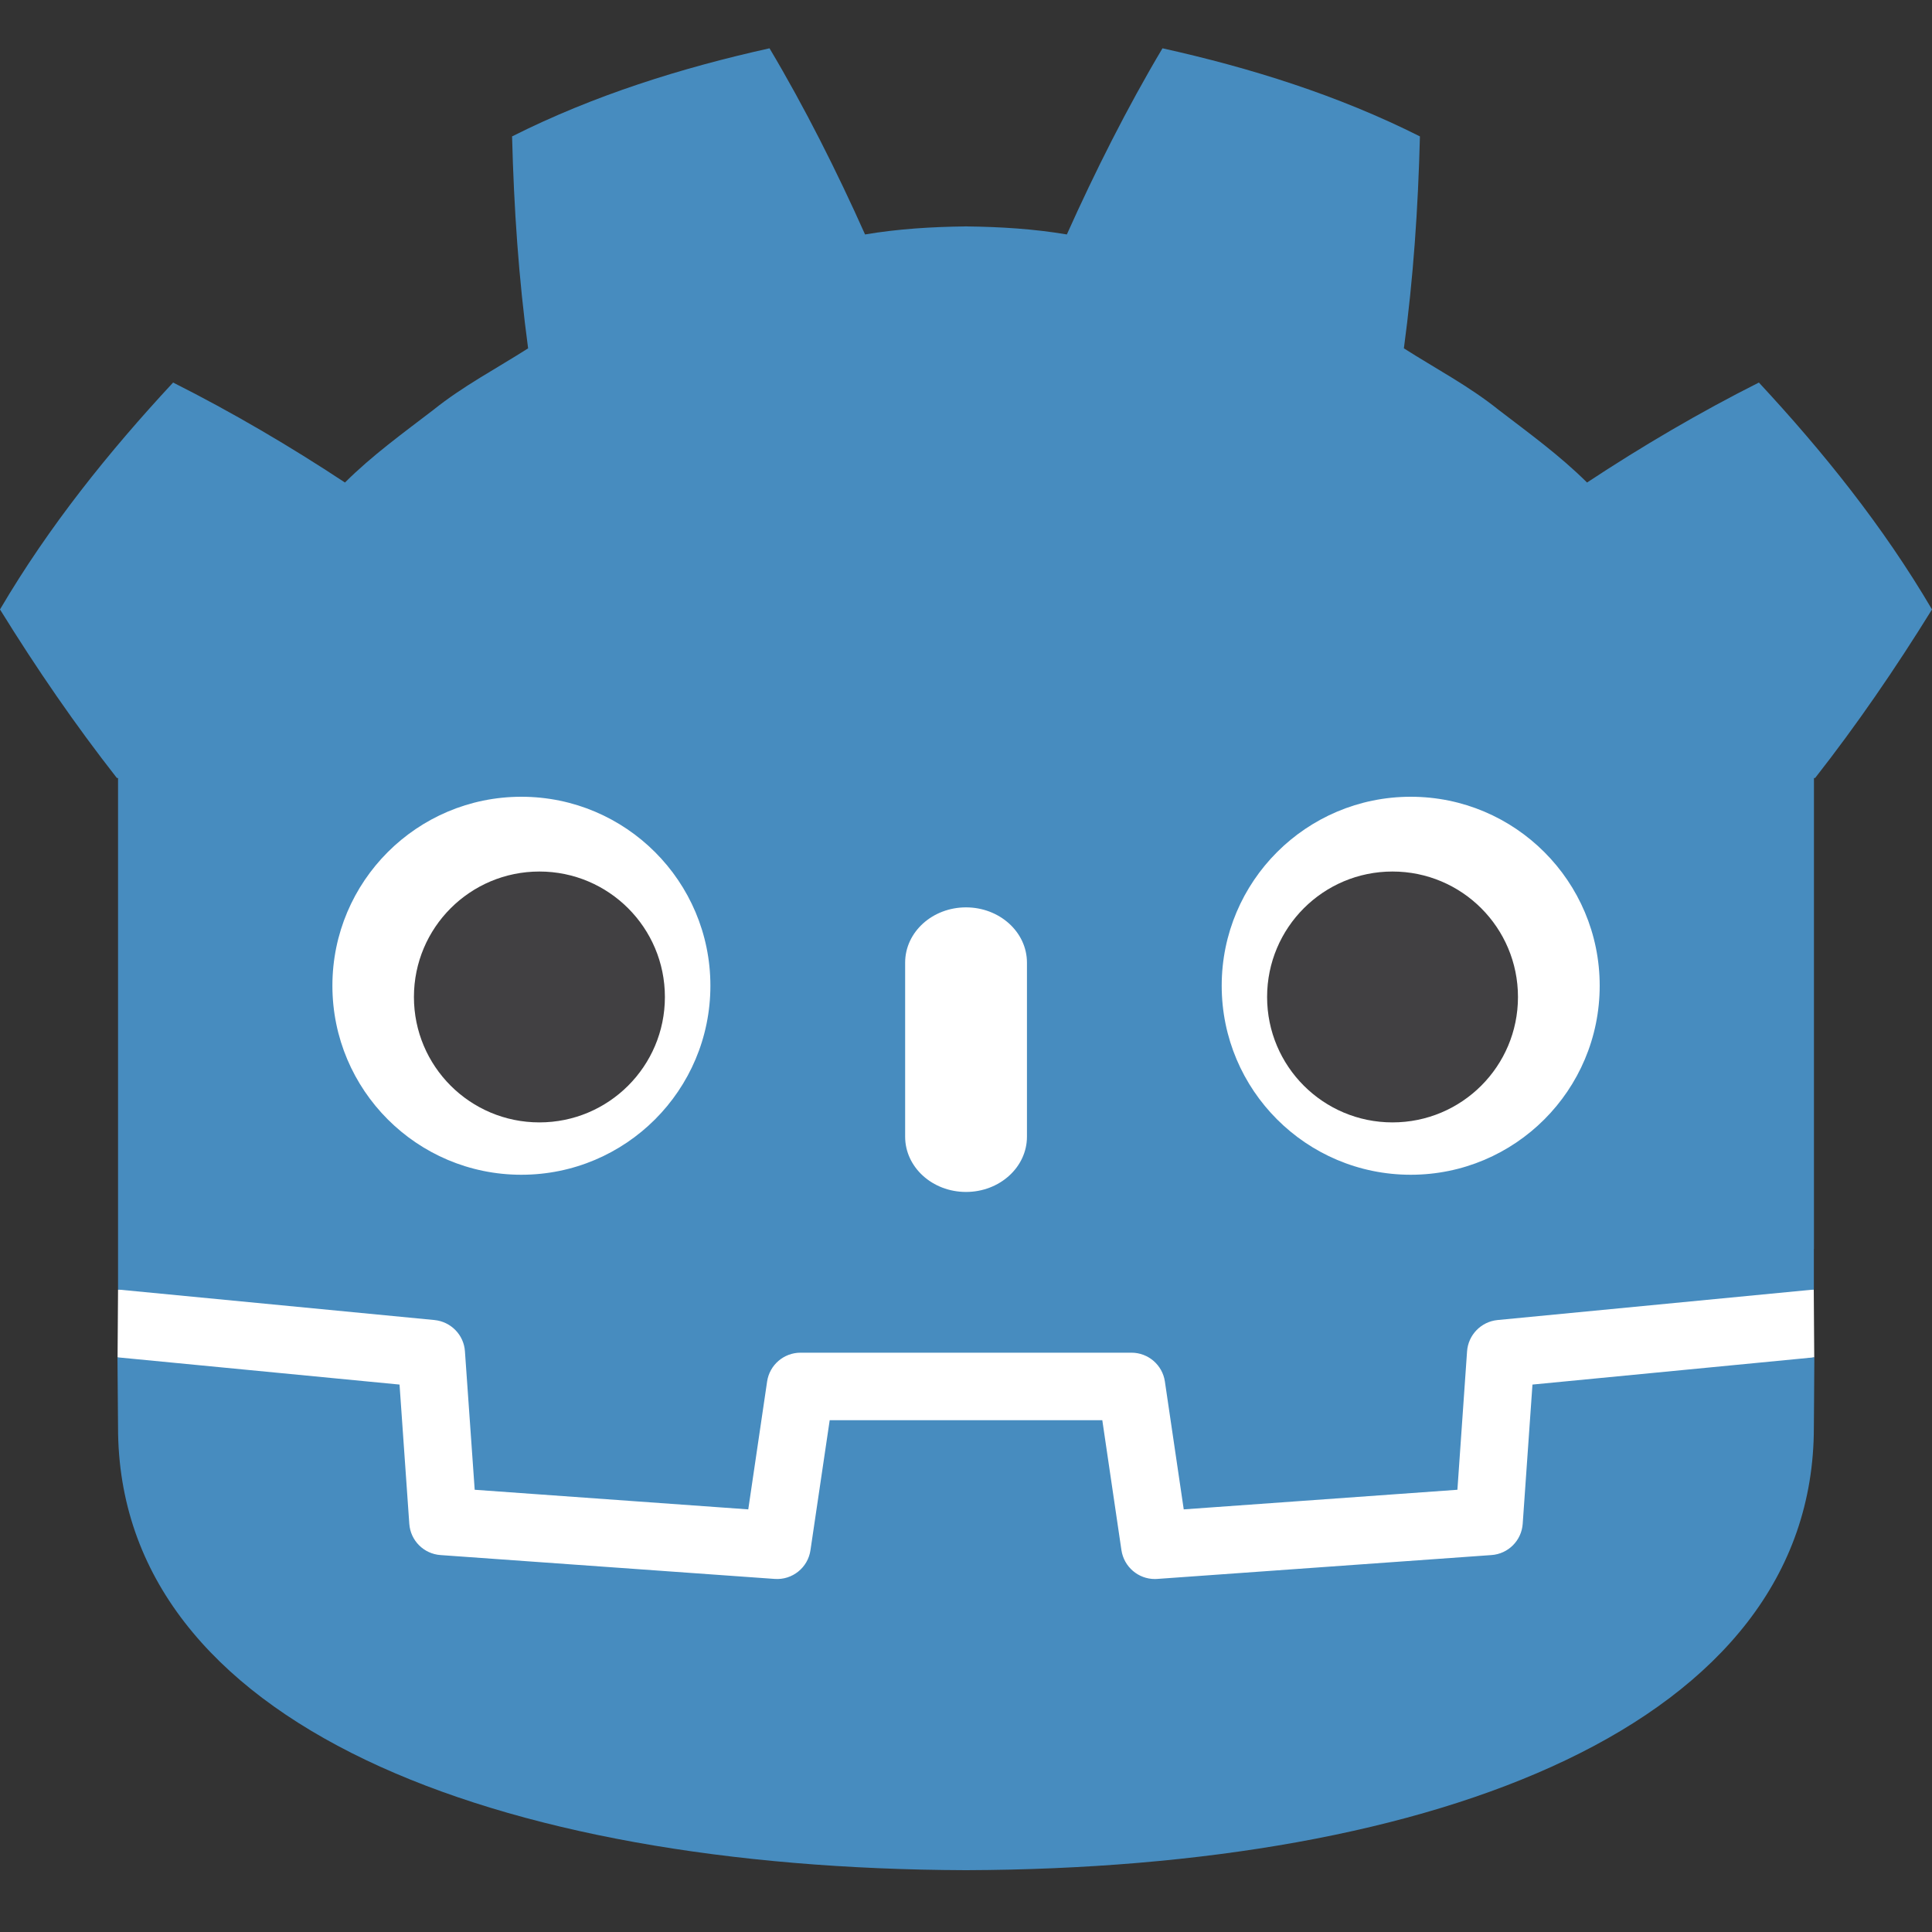 <svg width="20" height="20" viewBox="0 0 20 20" fill="none" xmlns="http://www.w3.org/2000/svg">
<rect x="0" y="0" width="20" height="20" fill="#333333" stroke="none"/>
<g clip-path="url(#clip0)">
<path d="M18.776 13.351C18.776 13.351 18.747 13.172 18.73 13.174L15.484 13.487C15.226 13.512 15.025 13.718 15.007 13.977L14.918 15.255L12.407 15.434L12.236 14.275C12.198 14.018 11.973 13.824 11.713 13.824H8.287C8.026 13.824 7.801 14.018 7.763 14.275L7.592 15.434L5.081 15.255L4.992 13.977C4.974 13.718 4.773 13.512 4.515 13.487L1.268 13.174C1.251 13.172 1.238 13.351 1.222 13.351L1.217 14.054L3.968 14.497L4.058 15.787C4.076 16.048 4.287 16.259 4.548 16.278L8.006 16.524C8.019 16.525 8.032 16.526 8.045 16.526C8.305 16.526 8.53 16.331 8.568 16.074L8.744 14.882H11.256L11.432 16.074C11.47 16.331 11.694 16.526 11.955 16.526C11.967 16.526 11.98 16.525 11.993 16.524L15.452 16.278C15.713 16.259 15.924 16.048 15.942 15.787L16.032 14.497L18.781 14.052L18.776 13.351Z" fill="white"/>
<path d="M7.966 0.5C7.052 0.703 6.148 0.986 5.301 1.412C5.32 2.16 5.369 2.877 5.467 3.606C5.138 3.816 4.792 3.997 4.485 4.244C4.172 4.484 3.853 4.714 3.571 4.995C3.006 4.622 2.408 4.27 1.792 3.96C1.128 4.675 0.507 5.446 0 6.309C0.382 6.927 0.78 7.505 1.21 8.054H1.222V13.351C1.232 13.351 1.241 13.351 1.251 13.352L4.498 13.665C4.668 13.682 4.802 13.819 4.813 13.989L4.914 15.422L7.746 15.625L7.941 14.302C7.966 14.13 8.114 14.003 8.287 14.003H11.713C11.886 14.003 12.034 14.13 12.059 14.302L12.254 15.625L15.087 15.422L15.187 13.989C15.199 13.819 15.332 13.682 15.502 13.665L18.748 13.352C18.757 13.351 18.767 13.351 18.777 13.351V12.928L18.778 12.928V8.054H18.79C19.22 7.505 19.618 6.926 20 6.309C19.493 5.446 18.872 4.675 18.208 3.96C17.592 4.27 16.994 4.622 16.429 4.995C16.146 4.714 15.828 4.484 15.515 4.244C15.208 3.997 14.862 3.816 14.533 3.606C14.631 2.877 14.68 2.16 14.699 1.412C13.852 0.986 12.948 0.703 12.034 0.5C11.669 1.113 11.335 1.778 11.044 2.427C10.7 2.369 10.354 2.348 10.007 2.344V2.343C10.004 2.343 10.002 2.344 10 2.344C9.998 2.344 9.996 2.343 9.993 2.343V2.344C9.646 2.348 9.3 2.369 8.955 2.427C8.665 1.778 8.331 1.113 7.966 0.5L7.966 0.5ZM1.216 14.051C1.218 14.365 1.222 14.709 1.222 14.777C1.222 17.861 5.134 19.343 9.994 19.36H10.006C14.866 19.343 18.777 17.861 18.777 14.777C18.777 14.708 18.781 14.365 18.782 14.051L15.864 14.333L15.763 15.774C15.751 15.948 15.613 16.086 15.439 16.098L11.98 16.345C11.972 16.346 11.963 16.346 11.955 16.346C11.783 16.346 11.635 16.22 11.609 16.047L11.411 14.702H8.589L8.39 16.047C8.364 16.228 8.202 16.358 8.02 16.345L4.561 16.098C4.387 16.086 4.249 15.948 4.237 15.774L4.136 14.333L1.216 14.051L1.216 14.051Z" fill="#478CBF"/>
<path d="M5.397 8.248C4.317 8.248 3.441 9.124 3.441 10.204C3.441 11.285 4.317 12.161 5.397 12.161C6.478 12.161 7.354 11.285 7.354 10.204C7.354 9.124 6.478 8.248 5.397 8.248ZM14.604 8.248C13.523 8.248 12.647 9.124 12.647 10.204C12.647 11.285 13.523 12.161 14.604 12.161C15.684 12.161 16.56 11.285 16.56 10.204C16.56 9.124 15.684 8.248 14.604 8.248ZM10 9.393C9.652 9.393 9.37 9.649 9.37 9.965V11.767C9.37 12.083 9.652 12.339 10 12.339C10.348 12.339 10.631 12.083 10.631 11.767V9.965C10.631 9.649 10.348 9.393 10 9.393Z" fill="white"/>
<path d="M5.584 9.022C4.866 9.022 4.285 9.603 4.285 10.321C4.285 11.038 4.866 11.619 5.584 11.619C6.301 11.619 6.883 11.038 6.883 10.321C6.883 9.603 6.301 9.022 5.584 9.022ZM14.415 9.022C13.698 9.022 13.117 9.603 13.117 10.321C13.117 11.038 13.698 11.619 14.415 11.619C15.133 11.619 15.714 11.038 15.714 10.321C15.714 9.603 15.133 9.022 14.415 9.022Z" fill="#414042"/>
</g>
<defs>
<clipPath id="clip0">
<rect width="20" height="20" fill="white"/>
</clipPath>
</defs>
</svg>
